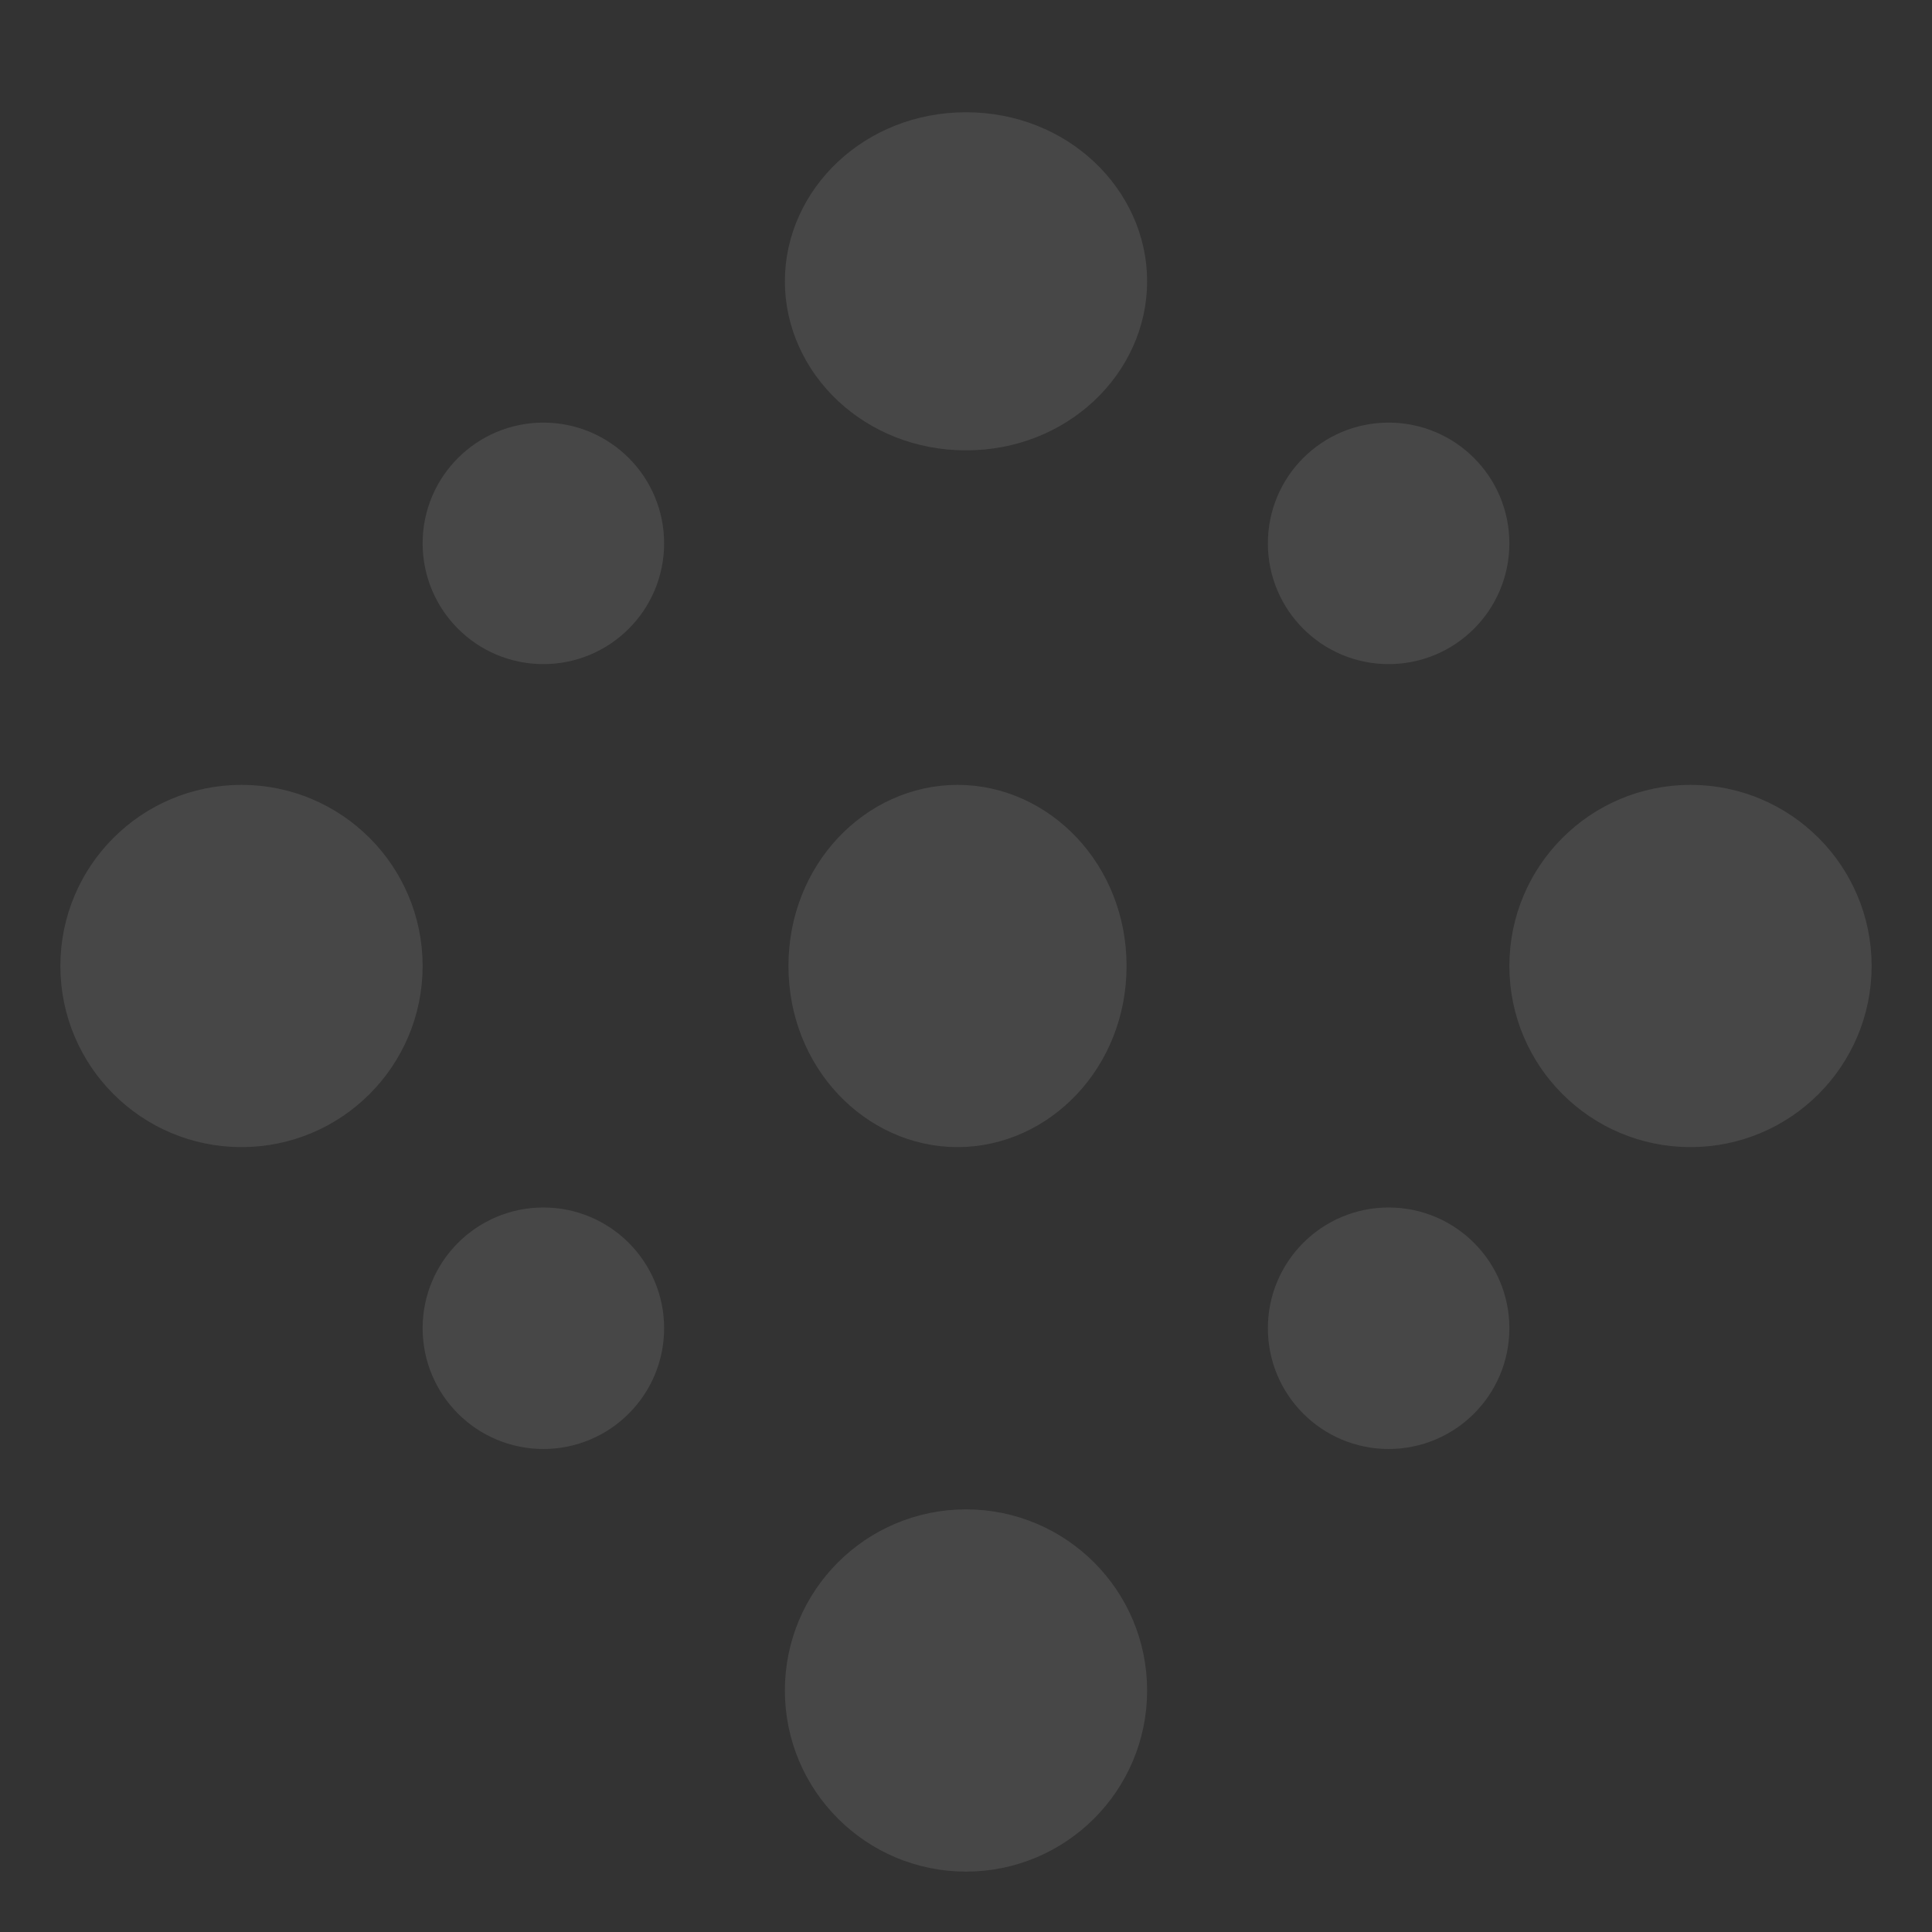 <svg width="180" height="180" viewBox="0 0 180 180" fill="none" xmlns="http://www.w3.org/2000/svg">
  <rect x="0" y="0" width="180" height="180" fill="#333333" stroke="none"/>
  <g id="share-2" opacity="0.1">
    <g id="Group 4">
    <path id="Vector" d="M35.875 89.999C35.875 97.386 29.887 103.374 22.5 103.374C15.113 103.374 9.125 97.386 9.125 89.999C9.125 82.612 15.113 76.624 22.5 76.624C29.887 76.624 35.875 82.612 35.875 89.999Z" fill="white" stroke="white" stroke-width="7" stroke-linecap="round" stroke-linejoin="round"/>
    <path id="Vector_2" d="M101.459 89.999C101.459 97.617 95.751 103.374 89.209 103.374C82.667 103.374 76.959 97.617 76.959 89.999C76.959 82.381 82.667 76.624 89.209 76.624C95.751 76.624 101.459 82.381 101.459 89.999Z" fill="white" stroke="white" stroke-width="7" stroke-linecap="round" stroke-linejoin="round"/>
    <path id="Vector_3" d="M103.375 26.209C103.375 32.751 97.618 38.459 90 38.459C82.382 38.459 76.625 32.751 76.625 26.209C76.625 19.666 82.382 13.959 90 13.959C97.618 13.959 103.375 19.666 103.375 26.209Z" fill="white" stroke="white" stroke-width="7" stroke-linecap="round" stroke-linejoin="round"/>
    <path id="Vector_4" d="M170.875 89.999C170.875 97.386 164.887 103.374 157.5 103.374C150.113 103.374 144.125 97.386 144.125 89.999C144.125 82.612 150.113 76.624 157.5 76.624C164.887 76.624 170.875 82.612 170.875 89.999Z" fill="white" stroke="white" stroke-width="7" stroke-linecap="round" stroke-linejoin="round"/>
    <path id="Vector_5" d="M103.375 157.499C103.375 164.886 97.387 170.874 90 170.874C82.613 170.874 76.625 164.886 76.625 157.499C76.625 150.112 82.613 144.124 90 144.124C97.387 144.124 103.375 150.112 103.375 157.499Z" fill="white" stroke="white" stroke-width="7" stroke-linecap="round" stroke-linejoin="round"/>
    <path id="Vector_6" d="M58.375 50.624C58.375 54.904 54.905 58.374 50.625 58.374C46.345 58.374 42.875 54.904 42.875 50.624C42.875 46.344 46.345 42.874 50.625 42.874C54.905 42.874 58.375 46.344 58.375 50.624Z" fill="white" stroke="white" stroke-width="7" stroke-linecap="round" stroke-linejoin="round"/>
    <path id="Vector_7" d="M137.125 50.624C137.125 54.904 133.655 58.374 129.375 58.374C125.095 58.374 121.625 54.904 121.625 50.624C121.625 46.344 125.095 42.874 129.375 42.874C133.655 42.874 137.125 46.344 137.125 50.624Z" fill="white" stroke="white" stroke-width="7" stroke-linecap="round" stroke-linejoin="round"/>
    <path id="Vector_8" d="M137.125 123.749C137.125 128.029 133.655 131.499 129.375 131.499C125.095 131.499 121.625 128.029 121.625 123.749C121.625 119.469 125.095 115.999 129.375 115.999C133.655 115.999 137.125 119.469 137.125 123.749Z" fill="white" stroke="white" stroke-width="7" stroke-linecap="round" stroke-linejoin="round"/>
    <path id="Vector_9" d="M58.375 123.749C58.375 128.029 54.905 131.499 50.625 131.499C46.345 131.499 42.875 128.029 42.875 123.749C42.875 119.469 46.345 115.999 50.625 115.999C54.905 115.999 58.375 119.469 58.375 123.749Z" fill="white" stroke="white" stroke-width="7" stroke-linecap="round" stroke-linejoin="round"/>
    </g>
  </g>
</svg>

